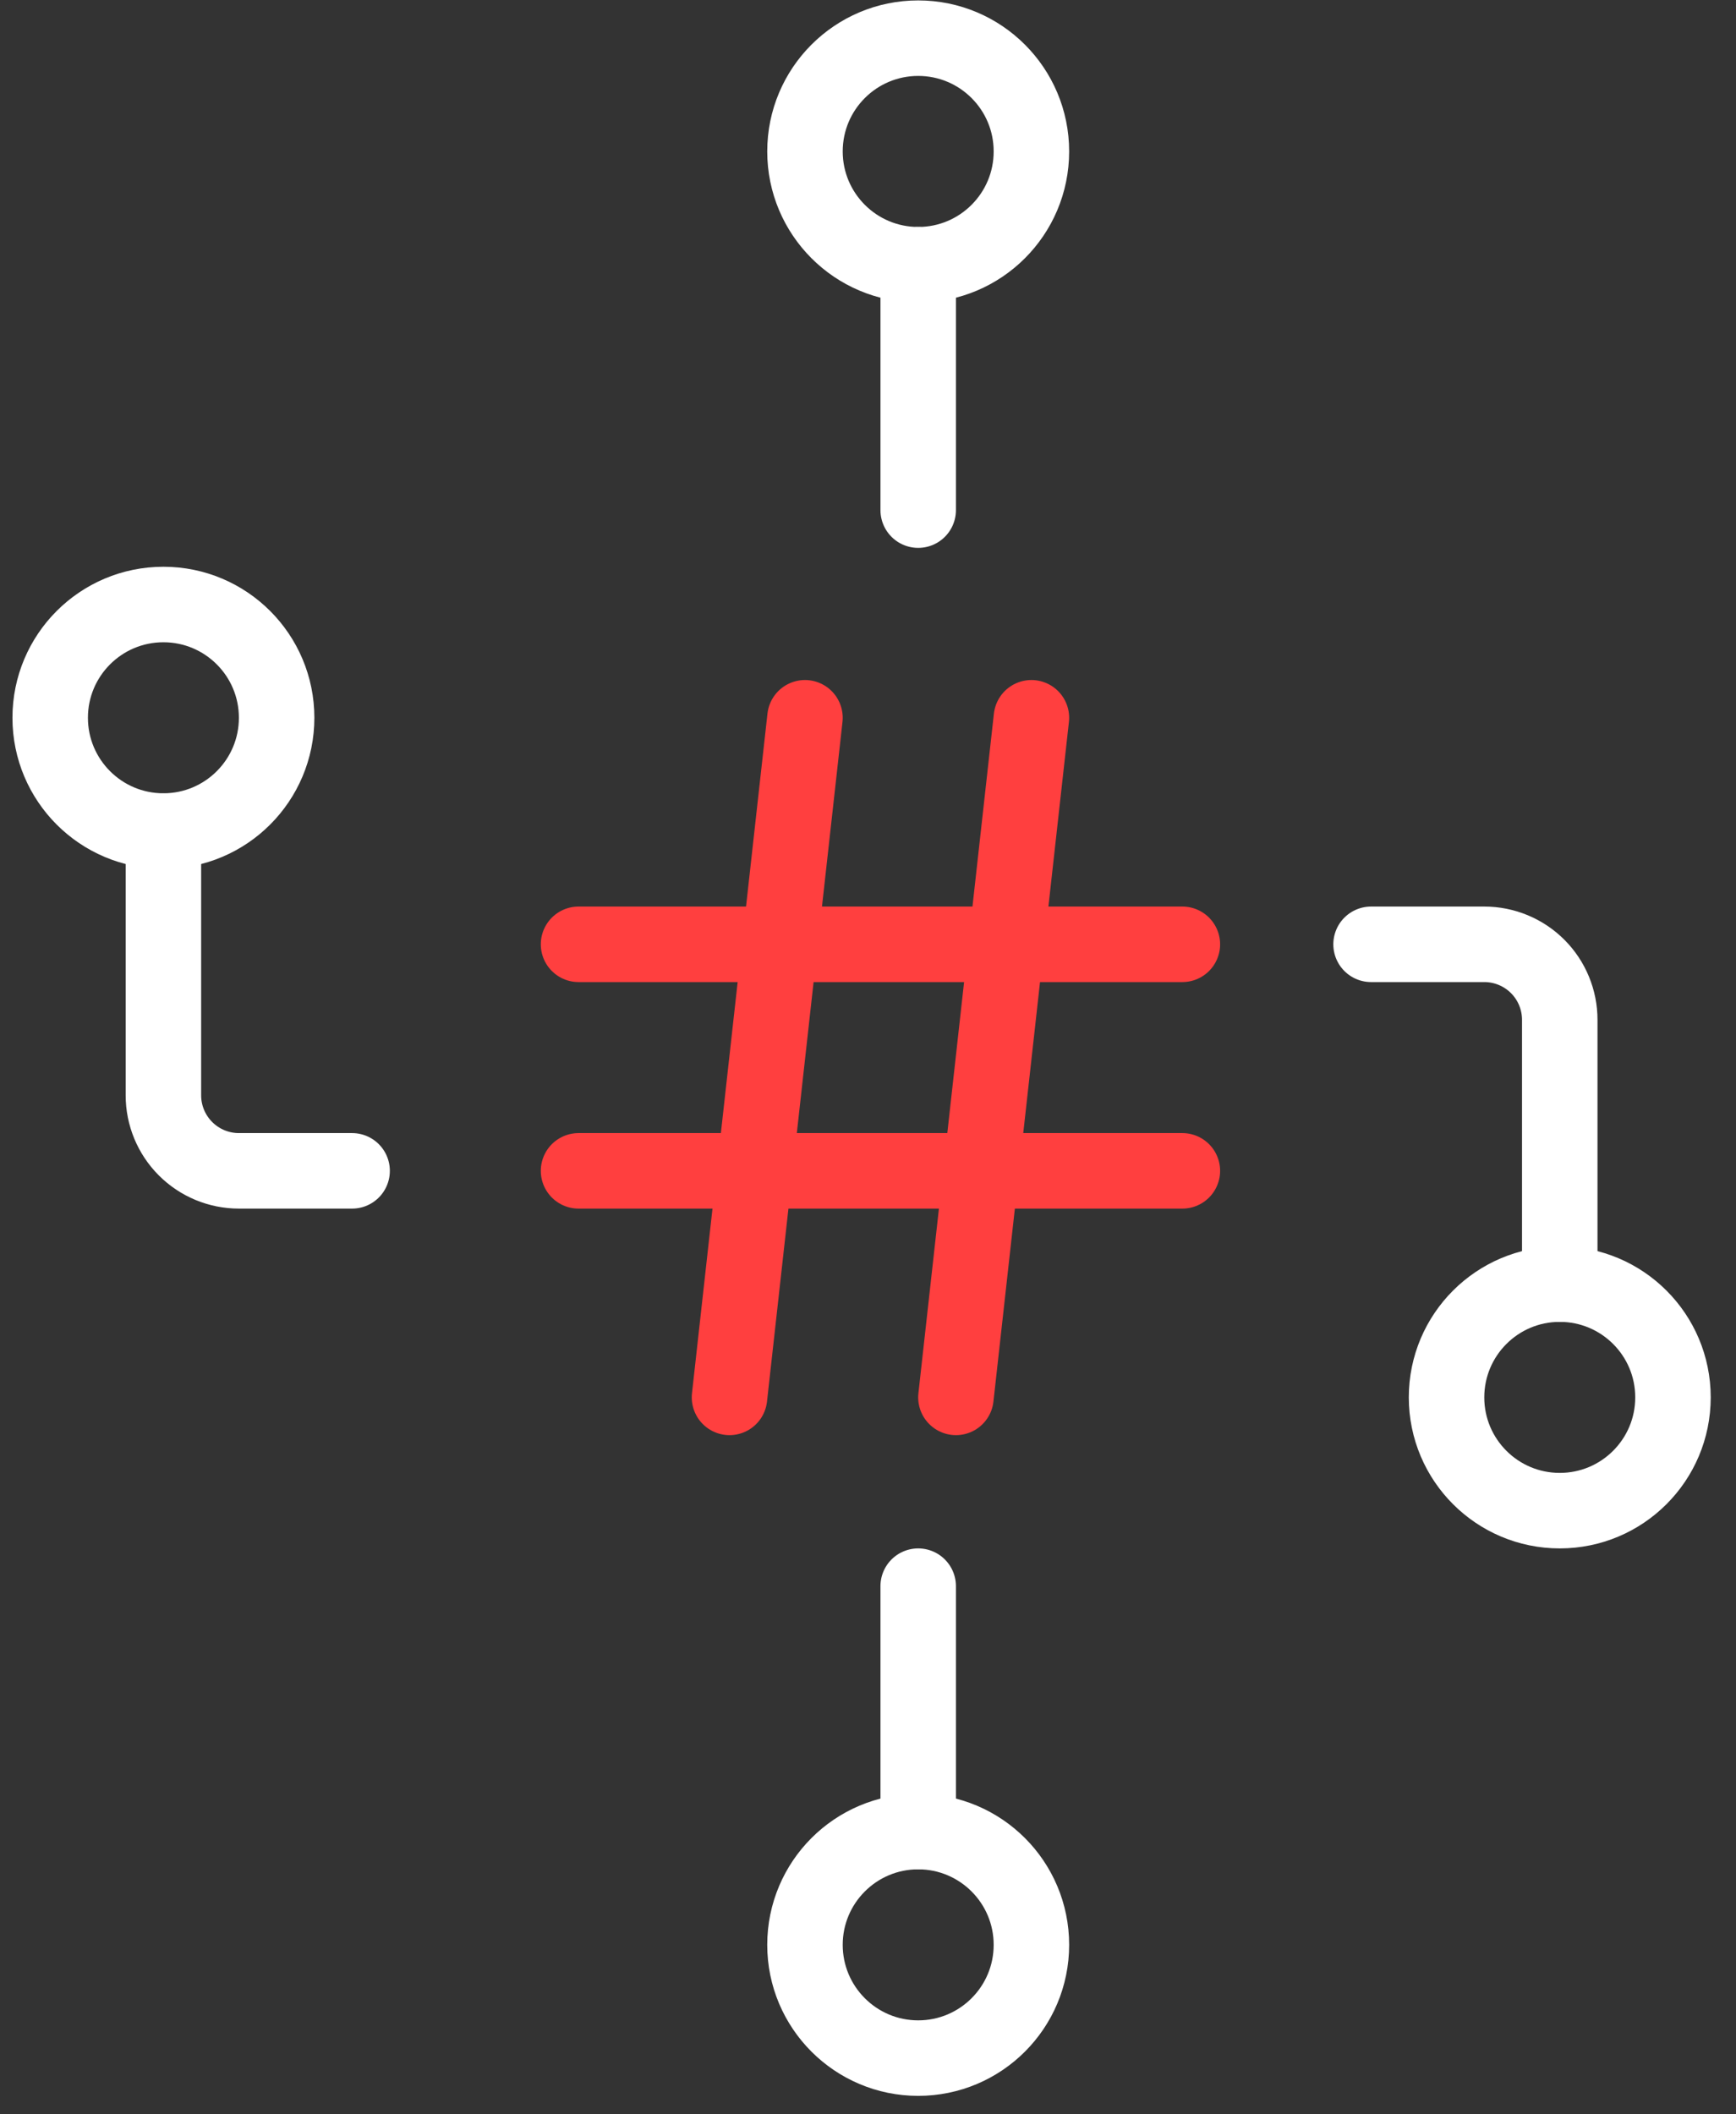 <svg width="46" height="56" viewBox="0 0 46 56" fill="none" xmlns="http://www.w3.org/2000/svg">
<rect x="0" y="0" width="46" height="56" fill="#333333" stroke="none"/>
<path d="M15.33 25.011H31.33" stroke="#FF3F3F" stroke-width="2" stroke-linecap="round" stroke-linejoin="round"/>
<path d="M15.33 31.011H31.33" stroke="#FF3F3F" stroke-width="2" stroke-linecap="round" stroke-linejoin="round"/>
<path d="M21.33 19.011L19.33 37.011" stroke="#FF3F3F" stroke-width="2" stroke-linecap="round" stroke-linejoin="round"/>
<path d="M27.33 19.011L25.33 37.011" stroke="#FF3F3F" stroke-width="2" stroke-linecap="round" stroke-linejoin="round"/>
<path d="M41.33 40.011C42.987 40.011 44.33 38.668 44.33 37.011C44.33 35.354 42.987 34.011 41.33 34.011C39.673 34.011 38.33 35.354 38.33 37.011C38.33 38.668 39.673 40.011 41.33 40.011Z" stroke="white" stroke-width="2" stroke-linecap="round" stroke-linejoin="round"/>
<path d="M4.33 16.011C2.673 16.011 1.33 17.354 1.33 19.011C1.33 20.668 2.673 22.011 4.33 22.011C5.987 22.011 7.33 20.668 7.33 19.011C7.33 17.354 5.987 16.011 4.33 16.011Z" stroke="white" stroke-width="2" stroke-linecap="round" stroke-linejoin="round"/>
<path d="M24.33 7.011C25.987 7.011 27.33 5.668 27.33 4.011C27.33 2.354 25.987 1.011 24.33 1.011C22.674 1.011 21.33 2.354 21.33 4.011C21.33 5.668 22.674 7.011 24.33 7.011Z" stroke="white" stroke-width="2" stroke-linecap="round" stroke-linejoin="round"/>
<path d="M24.33 48.511C22.674 48.511 21.33 49.854 21.33 51.511C21.33 53.168 22.674 54.511 24.33 54.511C25.987 54.511 27.33 53.168 27.33 51.511C27.33 49.854 25.987 48.511 24.33 48.511Z" stroke="white" stroke-width="2" stroke-linecap="round" stroke-linejoin="round"/>
<path d="M36.33 25.011H39.33C39.861 25.011 40.37 25.222 40.745 25.597C41.12 25.972 41.33 26.481 41.33 27.011V34.011" stroke="white" stroke-width="2" stroke-linecap="round" stroke-linejoin="round"/>
<path d="M9.33 31.011H6.33C5.8 31.011 5.291 30.8 4.916 30.425C4.541 30.05 4.33 29.542 4.33 29.011V22.011" stroke="white" stroke-width="2" stroke-linecap="round" stroke-linejoin="round"/>
<path d="M24.33 7.011V13.511" stroke="white" stroke-width="2" stroke-linecap="round" stroke-linejoin="round"/>
<path d="M24.33 48.511L24.33 42.011" stroke="white" stroke-width="2" stroke-linecap="round" stroke-linejoin="round"/>
</svg>
